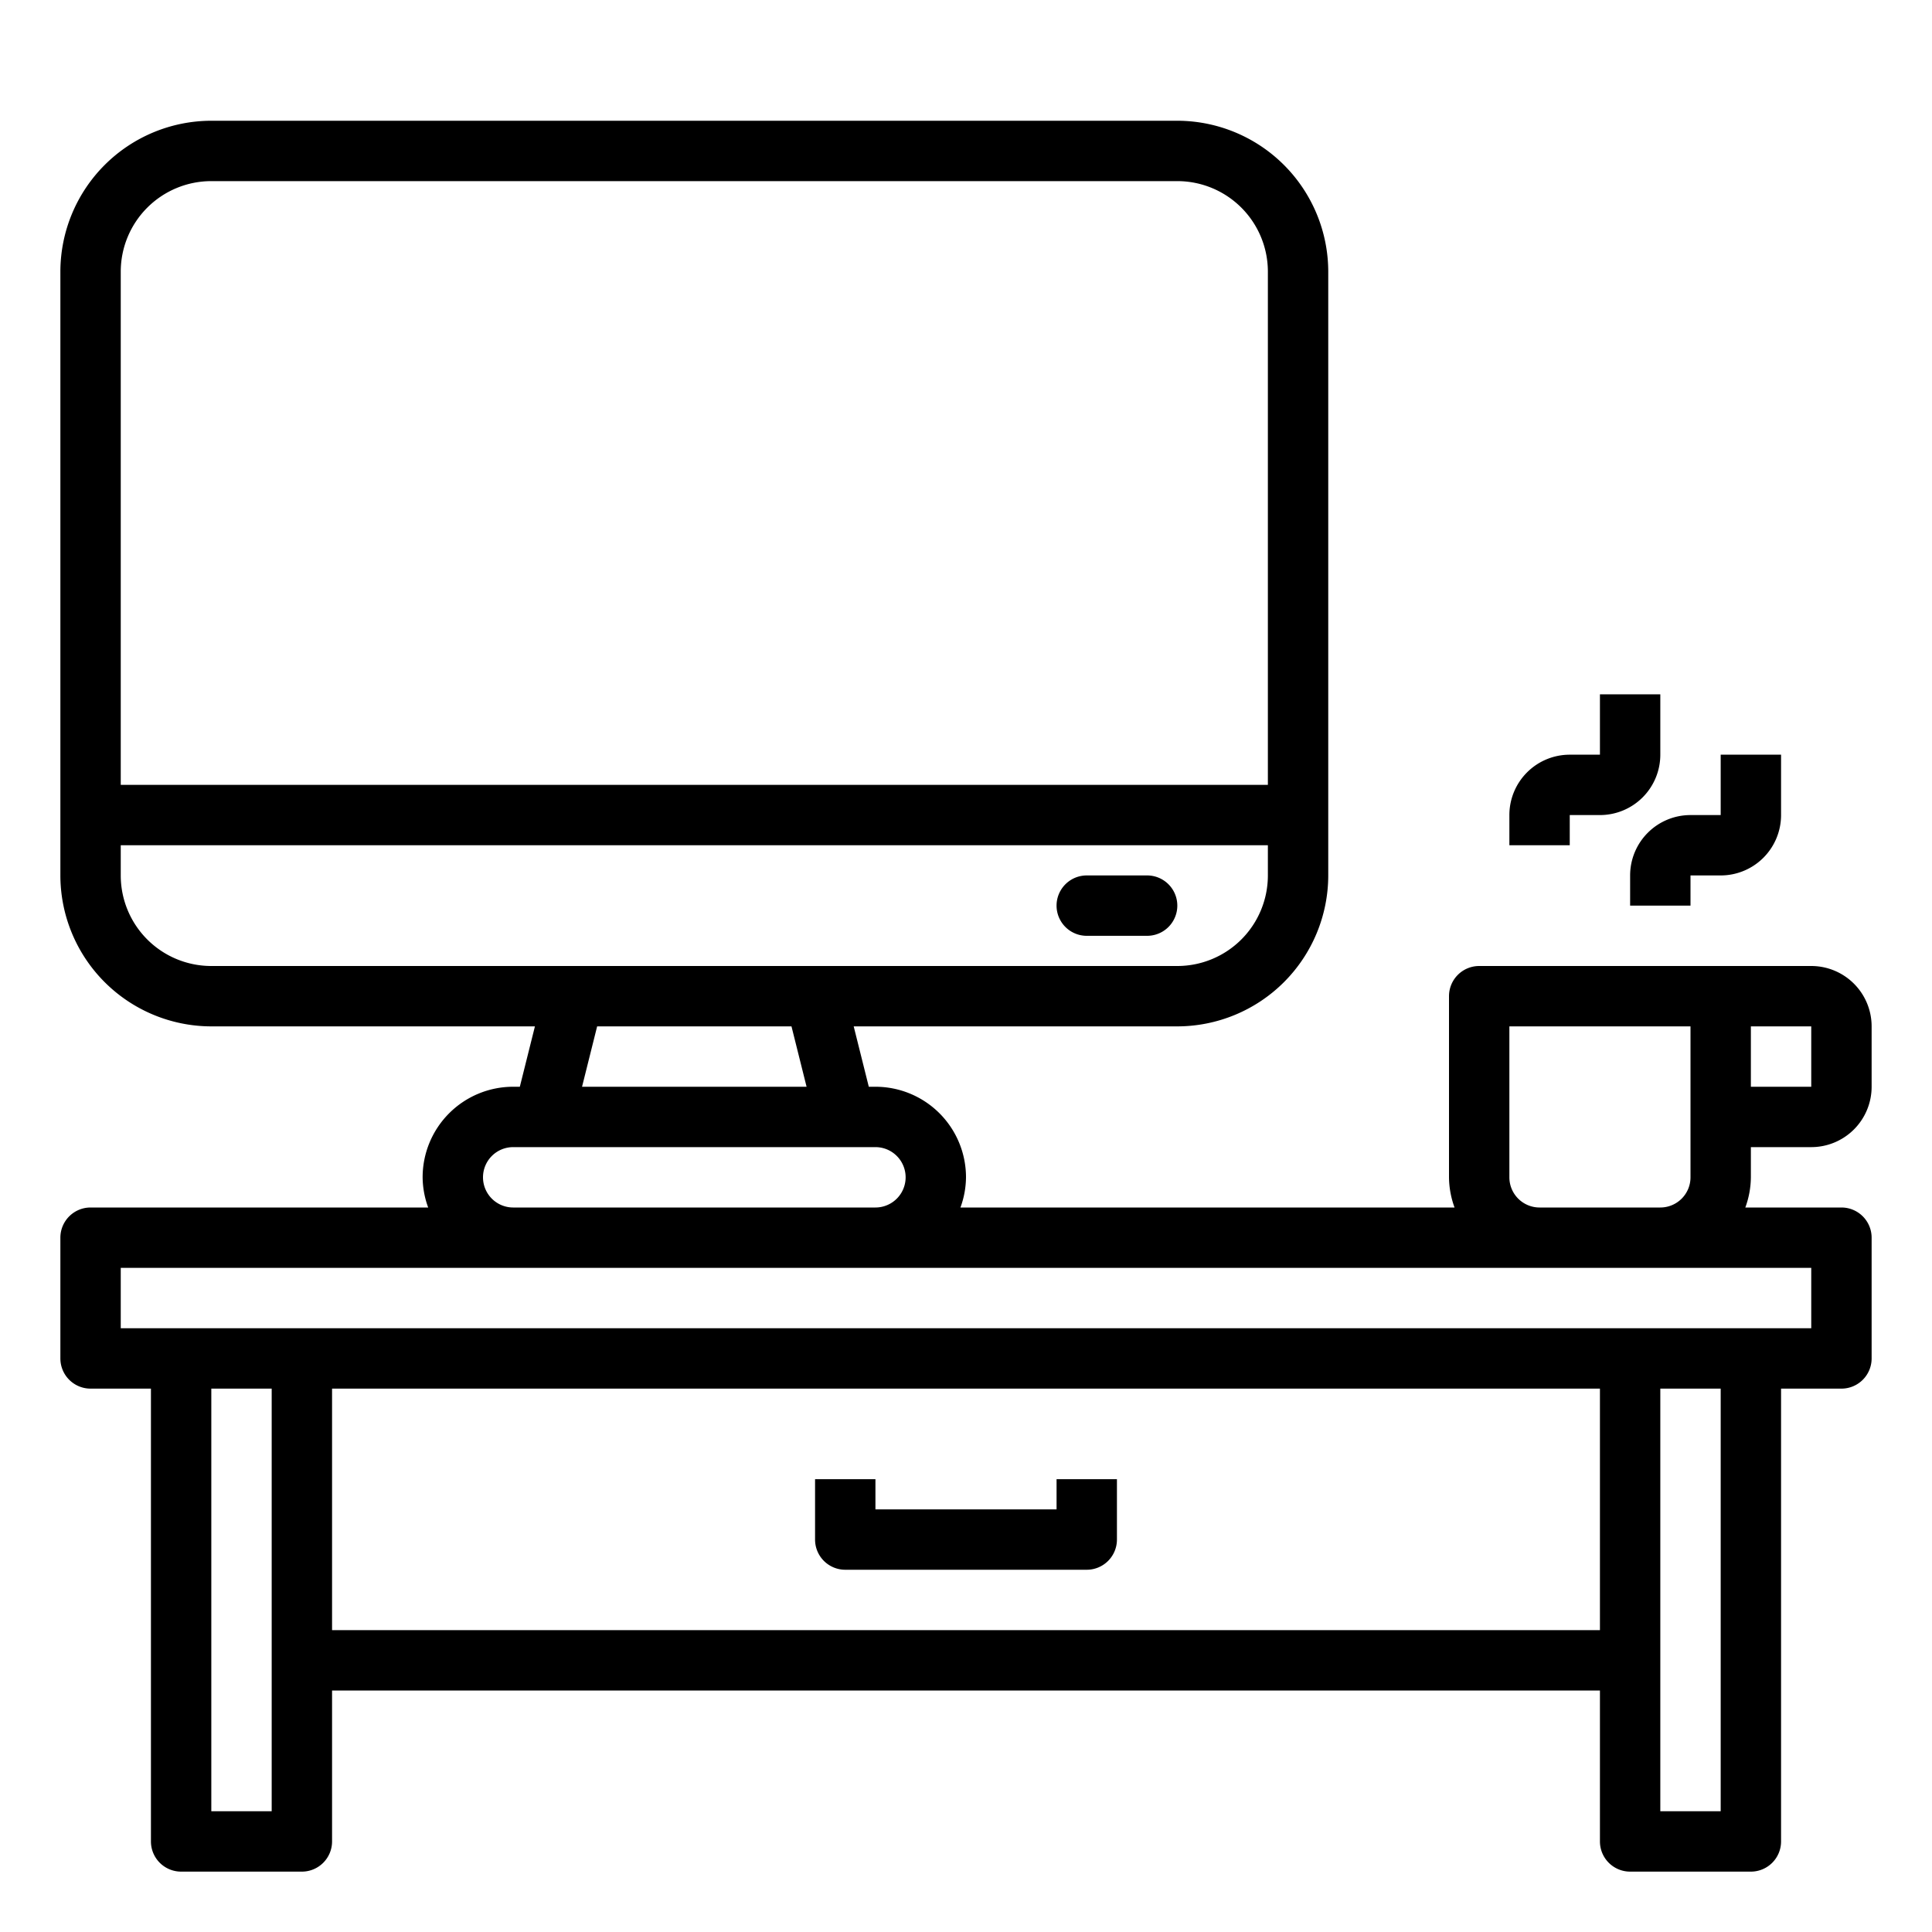 <svg xmlns="http://www.w3.org/2000/svg" viewBox="0 0 64 64" x="0px" y="0px"><g><path d="M36,31h2a1,1,0,0,0,0-2H36a1,1,0,0,0,0,2Z"></path><path d="M58,38h2a2,2,0,0,0,2-2V34a2,2,0,0,0-2-2H49a1,1,0,0,0-1,1v6a2.966,2.966,0,0,0,.184,1H31.816A2.966,2.966,0,0,0,32,39a3,3,0,0,0-3-3h-.22l-.5-2H39a5.006,5.006,0,0,0,5-5V9a5.006,5.006,0,0,0-5-5H7A5.006,5.006,0,0,0,2,9V29a5.006,5.006,0,0,0,5,5H17.72l-.5,2H17a3,3,0,0,0-3,3,2.966,2.966,0,0,0,.184,1H3a1,1,0,0,0-1,1v4a1,1,0,0,0,1,1H5V61a1,1,0,0,0,1,1h4a1,1,0,0,0,1-1V56H53v5a1,1,0,0,0,1,1h4a1,1,0,0,0,1-1V46h2a1,1,0,0,0,1-1V41a1,1,0,0,0-1-1H57.816A2.966,2.966,0,0,0,58,39Zm2-2H58V34h2ZM7,6H39a3,3,0,0,1,3,3V26H4V9A3,3,0,0,1,7,6ZM4,29V28H42v1a3,3,0,0,1-3,3H7A3,3,0,0,1,4,29Zm15.781,5h6.438l.5,2H19.281ZM16,39a1,1,0,0,1,1-1H29a1,1,0,0,1,0,2H17A1,1,0,0,1,16,39ZM9,60H7V46H9Zm2-6V46H53v8Zm46,6H55V46h2Zm3-16H4V42H60Zm-9-4a1,1,0,0,1-1-1V34h6v5a1,1,0,0,1-1,1Z"></path><path d="M54,29v1h2V29h1a2,2,0,0,0,2-2V25H57v2H56A2,2,0,0,0,54,29Z"></path><path d="M52,27h1a2,2,0,0,0,2-2V23H53v2H52a2,2,0,0,0-2,2v1h2Z"></path><path d="M35,50H29V49H27v2a1,1,0,0,0,1,1h8a1,1,0,0,0,1-1V49H35Z"></path></g></svg>